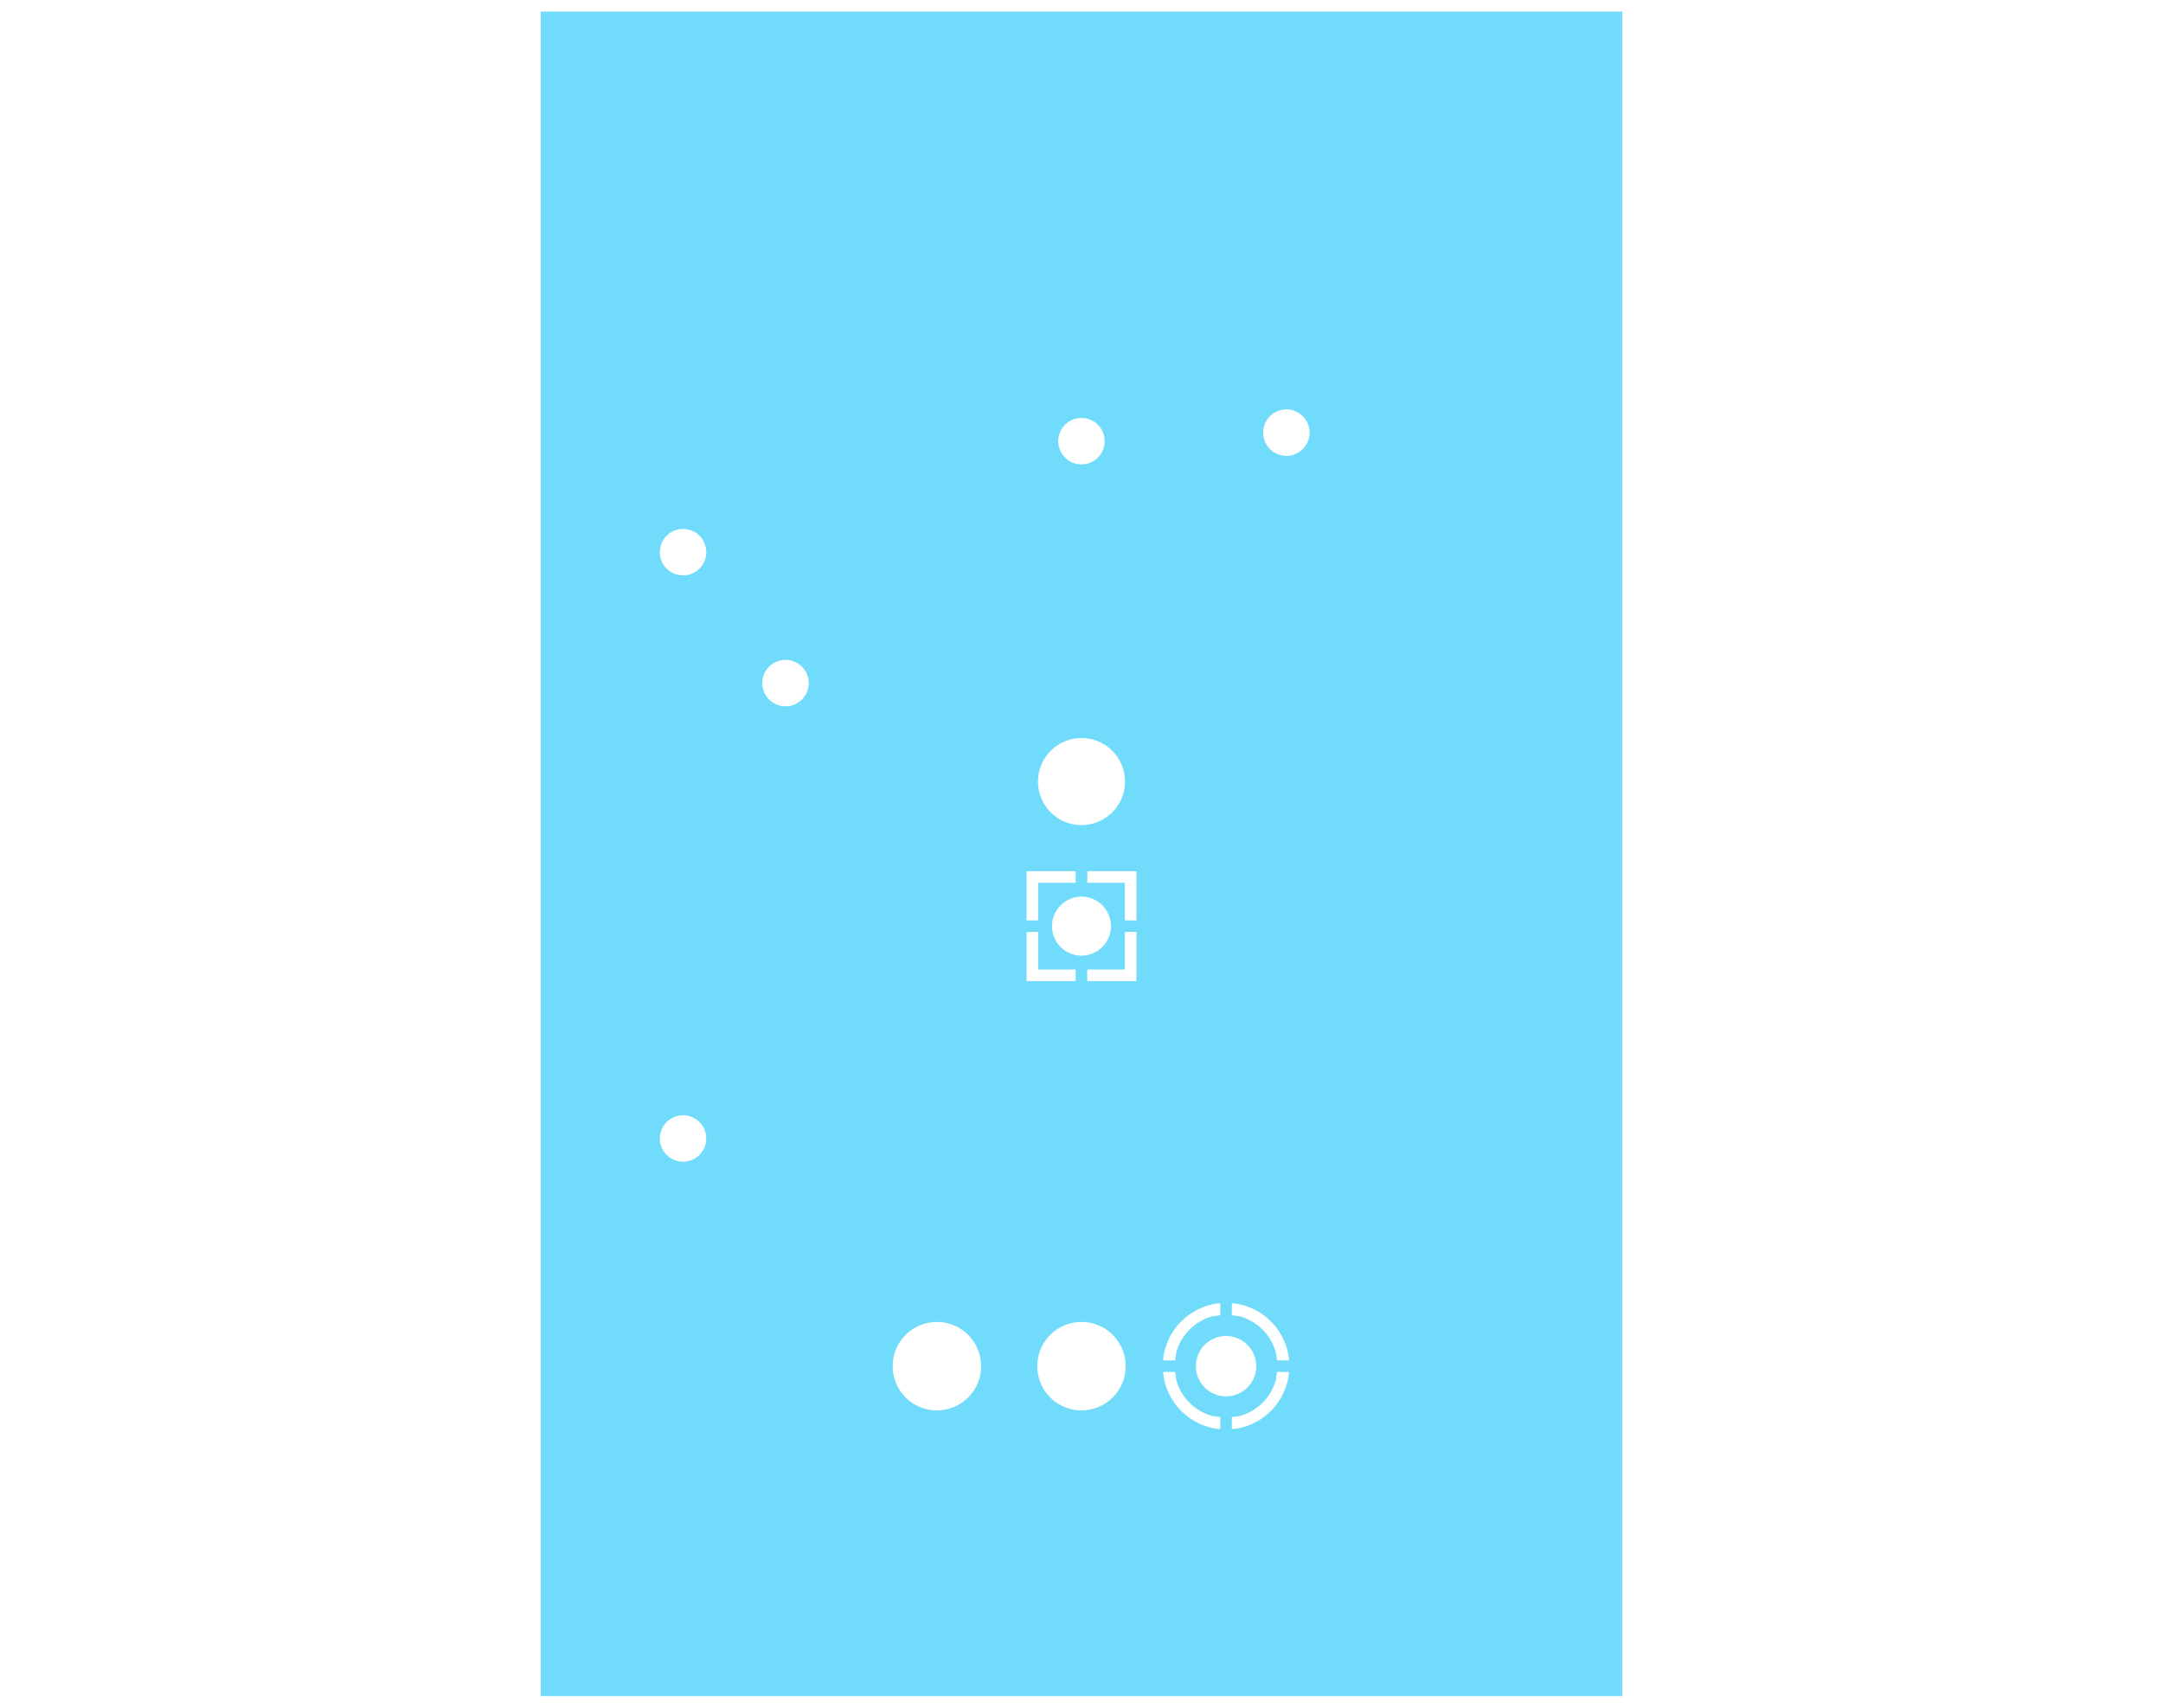 <svg width="38mm" height="30mm" viewBox="0 0 14960789 11811022"  version="1.1" xmlns="http://www.w3.org/2000/svg" xmlns:xlink="http://www.w3.org/1999/xlink">
<desc>
Origin 13976378 9631890 Bound 6496064 9631889 14960789 11811022
</desc>
<g fill-rule="evenodd" fill="rgb(112, 219, 250)" stroke="black" stroke-width="1" transform="translate(0, 11811022) scale(1, -1) translate(-6496064, -9631889)">
<path id="N" d="M 17716536.00 21362629.36 L 17716536.00 9712167.91 L 10236222.00 9712167.23 L 10236222.00 21362632.07 L 17716536.00 21362629.36  zM 11220472.00 13568899.86 m -160563.45 0 a 160563.45 160563.45 0 1 1 321126.90 0a 160563.45 160563.45 0 1 1 -321126.90 0M 12976378.00 11994093.79 m -305766.02 0 a 305766.02 305766.02 0 1 1 611532.03 0a 305766.02 305766.02 0 1 1 -611532.03 0M 13676378.00 14997441.99 L 13596378.00 14997441.98 L 13596378.00 14657402.00 L 13936418.02 14657402.00 L 13936418.01 14737402.00 L 13676378.00 14737402.00 L 13676378.00 14997441.99  zM 13976378.00 11994093.79 m -305766.02 0 a 305766.02 305766.02 0 1 1 611532.03 0a 305766.02 305766.02 0 1 1 -611532.03 0M 14936418.00 12428425.00 L 14919197.00 12428425.00 A 438090.14 438090.14 0 0 1 14542048.00 12051276.00 L 14542048.00 12034055.00 L 14624251.95 12034055.00 L 14631169.00 12086594.00 A 357401.20 357401.20 0 0 0 14883879.00 12339304.00 L 14936418.00 12346221.05 L 14936418.00 12428425.00  zM 14624251.95 11954135.00 L 14542048.00 11954135.00 L 14542048.00 11936914.00 A 438090.14 438090.14 0 0 1 14919197.00 11559765.00 L 14936418.00 11559765.00 L 14936418.00 11641968.95 L 14883879.00 11648886.00 A 357387.03 357387.03 0 0 0 14631169.00 11901596.00 L 14624251.95 11954135.00  zM 14976378.92 11994092.47 m -208737.53 0 a 208737.53 208737.53 0 1 1 417475.06 0a 208737.53 208737.53 0 1 1 -417475.06 0M 15410708.00 11954135.00 L 15328504.05 11954135.00 L 15321587.00 11901596.00 A 357401.20 357401.20 0 0 0 15068877.00 11648886.00 L 15016338.00 11641968.95 L 15016338.00 11559765.00 L 15033559.00 11559765.00 A 438090.14 438090.14 0 0 1 15410708.00 11936914.00 L 15410708.00 11954135.00  zM 15033559.00 12428425.00 L 15016338.00 12428425.00 L 15016338.00 12346221.05 L 15068877.00 12339304.00 A 357387.03 357387.03 0 0 0 15321587.00 12086594.00 L 15328504.05 12034055.00 L 15410708.00 12034055.00 L 15410708.00 12051276.00 A 438090.14 438090.14 0 0 1 15033559.00 12428425.00  zM 11929134.00 16718505.86 m -160563.45 0 a 160563.45 160563.45 0 1 1 321126.90 0a 160563.45 160563.45 0 1 1 -321126.90 0M 13936417.98 15417402.00 L 13596378.00 15417402.00 L 13596378.00 15077361.98 L 13676378.00 15077361.99 L 13676378.00 15337402.00 L 13936417.99 15337402.00 L 13936417.98 15417402.00  zM 13976378.00 16037397.49 m -301004.52 0 a 301004.52 301004.52 0 1 1 602009.04 0a 301004.52 301004.52 0 1 1 -602009.04 0M 11220472.00 17624017.86 m -160563.45 0 a 160563.45 160563.45 0 1 1 321126.90 0a 160563.45 160563.45 0 1 1 -321126.90 0M 13976378.00 18391734.86 m -160563.45 0 a 160563.45 160563.45 0 1 1 321126.90 0a 160563.45 160563.45 0 1 1 -321126.90 0M 13976376.90 15037403.70 m -203916.30 0 a 203916.30 203916.30 0 1 1 407832.60 0a 203916.30 203916.30 0 1 1 -407832.60 0M 14356378.00 14997442.02 L 14276378.00 14997442.01 L 14276378.00 14737402.00 L 14016338.01 14737402.00 L 14016338.02 14657402.00 L 14356378.00 14657402.00 L 14356378.00 14997442.02  zM 14356378.00 15417402.00 L 14016337.98 15417402.00 L 14016337.99 15337402.00 L 14276378.00 15337402.00 L 14276378.00 15077362.01 L 14356378.00 15077362.02 L 14356378.00 15417402.00  zM 15393701.00 18450789.86 m -160563.45 0 a 160563.45 160563.45 0 1 1 321126.90 0a 160563.45 160563.45 0 1 1 -321126.90 0"/>
</g>
</svg>
